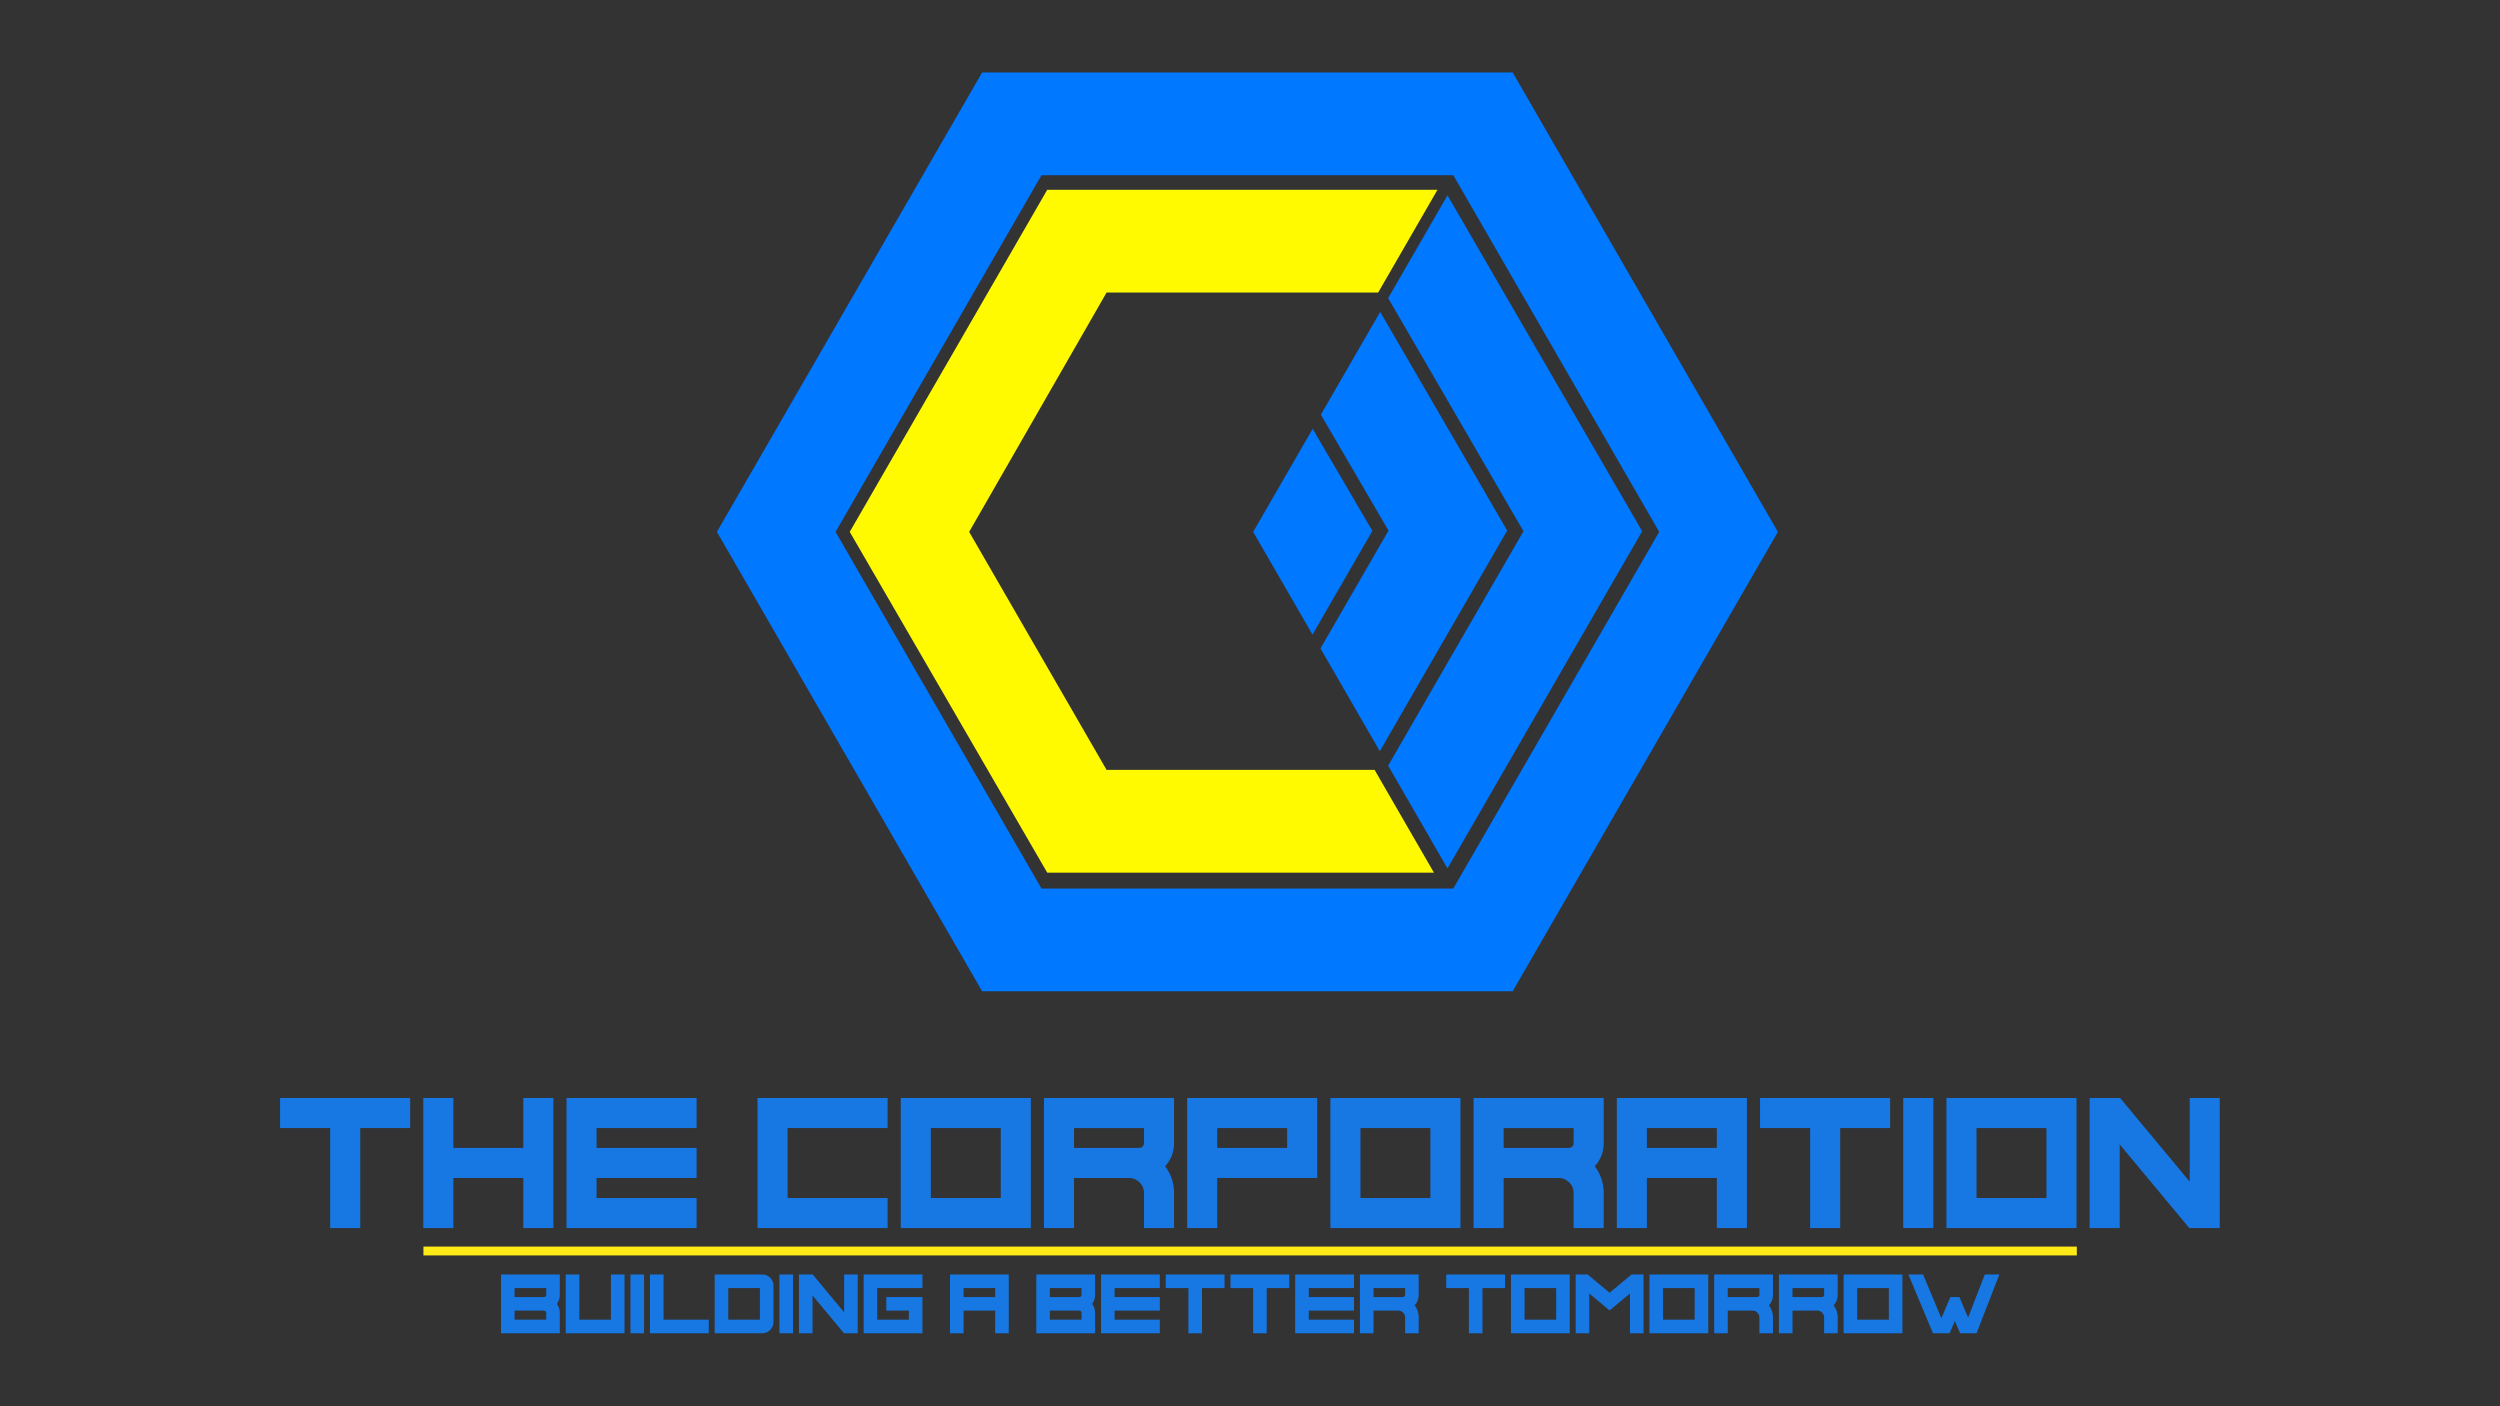 <?xml version="1.0" encoding="UTF-8" standalone="no"?>
<!DOCTYPE svg PUBLIC "-//W3C//DTD SVG 1.1//EN" "http://www.w3.org/Graphics/SVG/1.1/DTD/svg11.dtd">
<svg width="100%" height="100%" viewBox="0 0 3840 2160" version="1.1" xmlns="http://www.w3.org/2000/svg" xmlns:xlink="http://www.w3.org/1999/xlink" xml:space="preserve" xmlns:serif="http://www.serif.com/" style="fill-rule:evenodd;clip-rule:evenodd;stroke-linejoin:round;stroke-miterlimit:2;">
    <rect x="0" y="0" width="3840" height="2160" fill="#333333" stroke="none"/>
    <g transform="matrix(1.239,0,0,1.239,-211.513,-429.498)">
        <g transform="matrix(107.966,0,0,107.966,788.154,1999.51)">
            <path d="M0.553,-0.441C0.553,-0.434 0.551,-0.428 0.546,-0.423C0.541,-0.418 0.535,-0.416 0.527,-0.416L0.19,-0.416L0.19,-0.519L0.553,-0.519L0.553,-0.441ZM0.553,-0.156L0.19,-0.156L0.19,-0.26L0.527,-0.26C0.535,-0.26 0.541,-0.257 0.546,-0.252C0.551,-0.247 0.553,-0.241 0.553,-0.233L0.553,-0.156ZM0.709,-0.675L0.034,-0.675L0.034,-0L0.709,-0L0.709,-0.233C0.709,-0.271 0.698,-0.306 0.676,-0.337C0.698,-0.369 0.709,-0.403 0.709,-0.441L0.709,-0.675Z" style="fill:rgb(23,119,227);fill-rule:nonzero;"/>
        </g>
        <g transform="matrix(107.966,0,0,107.966,868.39,1999.51)">
            <path d="M0.553,-0.675L0.553,-0.156L0.19,-0.156L0.19,-0.675L0.034,-0.675L0.034,-0L0.709,-0L0.709,-0.675L0.553,-0.675Z" style="fill:rgb(23,119,227);fill-rule:nonzero;"/>
        </g>
        <g transform="matrix(107.966,0,0,107.966,948.627,1999.51)">
            <rect x="0.034" y="-0.675" width="0.156" height="0.675" style="fill:rgb(23,119,227);fill-rule:nonzero;"/>
        </g>
        <g transform="matrix(107.966,0,0,107.966,972.825,1999.51)">
            <path d="M0.034,-0.675L0.034,-0L0.709,-0L0.709,-0.156L0.19,-0.156L0.19,-0.675L0.034,-0.675Z" style="fill:rgb(23,119,227);fill-rule:nonzero;"/>
        </g>
        <g transform="matrix(107.966,0,0,107.966,1053.06,1999.51)">
            <path d="M0.19,-0.156L0.553,-0.156L0.553,-0.519L0.19,-0.519L0.19,-0.156ZM0.034,-0L0.034,-0.675L0.579,-0.675C0.615,-0.675 0.646,-0.662 0.671,-0.637C0.696,-0.611 0.709,-0.581 0.709,-0.545L0.709,-0.13C0.709,-0.094 0.696,-0.063 0.671,-0.038C0.646,-0.013 0.615,-0 0.579,-0L0.034,-0Z" style="fill:rgb(23,119,227);fill-rule:nonzero;"/>
        </g>
        <g transform="matrix(107.966,0,0,107.966,1133.3,1999.51)">
            <rect x="0.034" y="-0.675" width="0.156" height="0.675" style="fill:rgb(23,119,227);fill-rule:nonzero;"/>
        </g>
        <g transform="matrix(107.966,0,0,107.966,1157.5,1999.51)">
            <path d="M0.553,-0.675L0.553,-0.241L0.192,-0.675L0.034,-0.675L0.034,-0L0.19,-0L0.19,-0.434L0.551,-0L0.709,-0L0.709,-0.675L0.553,-0.675Z" style="fill:rgb(23,119,227);fill-rule:nonzero;"/>
        </g>
        <g transform="matrix(107.966,0,0,107.966,1237.73,1999.51)">
            <path d="M0.034,-0.675L0.034,-0L0.709,-0L0.709,-0.416L0.294,-0.416L0.294,-0.26L0.553,-0.26L0.553,-0.156L0.19,-0.156L0.19,-0.519L0.709,-0.519L0.709,-0.675L0.034,-0.675Z" style="fill:rgb(23,119,227);fill-rule:nonzero;"/>
        </g>
        <g transform="matrix(107.966,0,0,107.966,1344.75,1999.51)">
            <path d="M0.034,-0.675L0.034,-0L0.19,-0L0.19,-0.26L0.553,-0.26L0.553,-0L0.709,-0L0.709,-0.675L0.034,-0.675ZM0.19,-0.519L0.553,-0.519L0.553,-0.416L0.19,-0.416L0.19,-0.519Z" style="fill:rgb(23,119,227);fill-rule:nonzero;"/>
        </g>
        <g transform="matrix(107.966,0,0,107.966,1451.77,1999.51)">
            <path d="M0.553,-0.441C0.553,-0.434 0.551,-0.428 0.546,-0.423C0.541,-0.418 0.535,-0.416 0.527,-0.416L0.19,-0.416L0.19,-0.519L0.553,-0.519L0.553,-0.441ZM0.553,-0.156L0.19,-0.156L0.19,-0.26L0.527,-0.26C0.535,-0.26 0.541,-0.257 0.546,-0.252C0.551,-0.247 0.553,-0.241 0.553,-0.233L0.553,-0.156ZM0.709,-0.675L0.034,-0.675L0.034,-0L0.709,-0L0.709,-0.233C0.709,-0.271 0.698,-0.306 0.676,-0.337C0.698,-0.369 0.709,-0.403 0.709,-0.441L0.709,-0.675Z" style="fill:rgb(23,119,227);fill-rule:nonzero;"/>
        </g>
        <g transform="matrix(107.966,0,0,107.966,1532,1999.51)">
            <path d="M0.034,-0.675L0.034,-0L0.709,-0L0.709,-0.156L0.19,-0.156L0.19,-0.26L0.709,-0.26L0.709,-0.416L0.19,-0.416L0.19,-0.519L0.709,-0.519L0.709,-0.675L0.034,-0.675Z" style="fill:rgb(23,119,227);fill-rule:nonzero;"/>
        </g>
        <g transform="matrix(107.966,0,0,107.966,1612.24,1999.51)">
            <path d="M0.034,-0.675L0.034,-0.519L0.294,-0.519L0.294,-0L0.45,-0L0.45,-0.519L0.709,-0.519L0.709,-0.675L0.034,-0.675Z" style="fill:rgb(23,119,227);fill-rule:nonzero;"/>
        </g>
        <g transform="matrix(107.966,0,0,107.966,1692.48,1999.51)">
            <path d="M0.034,-0.675L0.034,-0.519L0.294,-0.519L0.294,-0L0.45,-0L0.45,-0.519L0.709,-0.519L0.709,-0.675L0.034,-0.675Z" style="fill:rgb(23,119,227);fill-rule:nonzero;"/>
        </g>
        <g transform="matrix(107.966,0,0,107.966,1772.71,1999.51)">
            <path d="M0.034,-0.675L0.034,-0L0.709,-0L0.709,-0.156L0.19,-0.156L0.19,-0.26L0.709,-0.26L0.709,-0.416L0.19,-0.416L0.19,-0.519L0.709,-0.519L0.709,-0.675L0.034,-0.675Z" style="fill:rgb(23,119,227);fill-rule:nonzero;"/>
        </g>
        <g transform="matrix(107.966,0,0,107.966,1852.95,1999.51)">
            <path d="M0.19,-0.416L0.19,-0.519L0.553,-0.519L0.553,-0.441C0.553,-0.434 0.551,-0.428 0.546,-0.423C0.541,-0.418 0.535,-0.416 0.527,-0.416L0.19,-0.416ZM0.709,-0.675L0.034,-0.675L0.034,-0L0.19,-0L0.19,-0.26L0.476,-0.26C0.497,-0.26 0.515,-0.252 0.53,-0.237C0.546,-0.222 0.553,-0.203 0.553,-0.182L0.553,-0L0.709,-0L0.709,-0.182C0.709,-0.233 0.694,-0.279 0.663,-0.321C0.694,-0.355 0.709,-0.396 0.709,-0.441L0.709,-0.675Z" style="fill:rgb(23,119,227);fill-rule:nonzero;"/>
        </g>
        <g transform="matrix(107.966,0,0,107.966,1959.97,1999.51)">
            <path d="M0.034,-0.675L0.034,-0.519L0.294,-0.519L0.294,-0L0.45,-0L0.45,-0.519L0.709,-0.519L0.709,-0.675L0.034,-0.675Z" style="fill:rgb(23,119,227);fill-rule:nonzero;"/>
        </g>
        <g transform="matrix(107.966,0,0,107.966,2040.2,1999.51)">
            <path d="M0.034,-0L0.709,-0L0.709,-0.675L0.034,-0.675L0.034,-0ZM0.19,-0.519L0.553,-0.519L0.553,-0.156L0.19,-0.156L0.19,-0.519Z" style="fill:rgb(23,119,227);fill-rule:nonzero;"/>
        </g>
        <g transform="matrix(107.966,0,0,107.966,2120.44,1999.51)">
            <path d="M0.676,-0.675L0.423,-0.465L0.171,-0.675L0.034,-0.675L0.034,-0L0.19,-0L0.19,-0.457L0.423,-0.262L0.657,-0.457L0.657,-0L0.813,-0L0.813,-0.675L0.676,-0.675Z" style="fill:rgb(23,119,227);fill-rule:nonzero;"/>
        </g>
        <g transform="matrix(107.966,0,0,107.966,2211.91,1999.51)">
            <path d="M0.034,-0L0.709,-0L0.709,-0.675L0.034,-0.675L0.034,-0ZM0.19,-0.519L0.553,-0.519L0.553,-0.156L0.19,-0.156L0.19,-0.519Z" style="fill:rgb(23,119,227);fill-rule:nonzero;"/>
        </g>
        <g transform="matrix(107.966,0,0,107.966,2292.14,1999.51)">
            <path d="M0.19,-0.416L0.19,-0.519L0.553,-0.519L0.553,-0.441C0.553,-0.434 0.551,-0.428 0.546,-0.423C0.541,-0.418 0.535,-0.416 0.527,-0.416L0.19,-0.416ZM0.709,-0.675L0.034,-0.675L0.034,-0L0.19,-0L0.19,-0.26L0.476,-0.26C0.497,-0.26 0.515,-0.252 0.53,-0.237C0.546,-0.222 0.553,-0.203 0.553,-0.182L0.553,-0L0.709,-0L0.709,-0.182C0.709,-0.233 0.694,-0.279 0.663,-0.321C0.694,-0.355 0.709,-0.396 0.709,-0.441L0.709,-0.675Z" style="fill:rgb(23,119,227);fill-rule:nonzero;"/>
        </g>
        <g transform="matrix(107.966,0,0,107.966,2372.38,1999.51)">
            <path d="M0.19,-0.416L0.19,-0.519L0.553,-0.519L0.553,-0.441C0.553,-0.434 0.551,-0.428 0.546,-0.423C0.541,-0.418 0.535,-0.416 0.527,-0.416L0.19,-0.416ZM0.709,-0.675L0.034,-0.675L0.034,-0L0.19,-0L0.19,-0.26L0.476,-0.26C0.497,-0.26 0.515,-0.252 0.53,-0.237C0.546,-0.222 0.553,-0.203 0.553,-0.182L0.553,-0L0.709,-0L0.709,-0.182C0.709,-0.233 0.694,-0.279 0.663,-0.321C0.694,-0.355 0.709,-0.396 0.709,-0.441L0.709,-0.675Z" style="fill:rgb(23,119,227);fill-rule:nonzero;"/>
        </g>
        <g transform="matrix(107.966,0,0,107.966,2452.62,1999.51)">
            <path d="M0.034,-0L0.709,-0L0.709,-0.675L0.034,-0.675L0.034,-0ZM0.19,-0.519L0.553,-0.519L0.553,-0.156L0.19,-0.156L0.19,-0.519Z" style="fill:rgb(23,119,227);fill-rule:nonzero;"/>
        </g>
        <g transform="matrix(107.966,0,0,107.966,2532.85,1999.51)">
            <path d="M0.912,-0.675L0.72,-0.18L0.62,-0.416L0.517,-0.416L0.413,-0.173L0.203,-0.675L0.034,-0.675L0.317,-0L0.508,-0L0.568,-0.14L0.628,-0L0.817,-0L1.079,-0.675L0.912,-0.675Z" style="fill:rgb(23,119,227);fill-rule:nonzero;"/>
        </g>
    </g>
    <g transform="matrix(0.496,0,0,0.496,267.858,1350.64)">
        <g transform="matrix(596.78,0,0,596.78,307.029,1080)">
            <path d="M0.034,-0.675L0.034,-0.519L0.294,-0.519L0.294,-0L0.45,-0L0.45,-0.519L0.709,-0.519L0.709,-0.675L0.034,-0.675Z" style="fill:rgb(23,119,227);fill-rule:nonzero;"/>
        </g>
        <g transform="matrix(596.78,0,0,596.78,750.535,1080)">
            <path d="M0.553,-0.675L0.553,-0.416L0.19,-0.416L0.19,-0.675L0.034,-0.675L0.034,-0L0.19,-0L0.19,-0.26L0.553,-0.26L0.553,-0L0.709,-0L0.709,-0.675L0.553,-0.675Z" style="fill:rgb(23,119,227);fill-rule:nonzero;"/>
        </g>
        <g transform="matrix(596.78,0,0,596.78,1194.04,1080)">
            <path d="M0.034,-0.675L0.034,-0L0.709,-0L0.709,-0.156L0.19,-0.156L0.19,-0.26L0.709,-0.26L0.709,-0.416L0.19,-0.416L0.19,-0.519L0.709,-0.519L0.709,-0.675L0.034,-0.675Z" style="fill:rgb(23,119,227);fill-rule:nonzero;"/>
        </g>
        <g transform="matrix(596.78,0,0,596.78,1785.58,1080)">
            <path d="M0.034,-0.675L0.034,-0L0.709,-0L0.709,-0.156L0.19,-0.156L0.19,-0.519L0.709,-0.519L0.709,-0.675L0.034,-0.675Z" style="fill:rgb(23,119,227);fill-rule:nonzero;"/>
        </g>
        <g transform="matrix(596.78,0,0,596.78,2229.08,1080)">
            <path d="M0.034,-0L0.709,-0L0.709,-0.675L0.034,-0.675L0.034,-0ZM0.19,-0.519L0.553,-0.519L0.553,-0.156L0.19,-0.156L0.19,-0.519Z" style="fill:rgb(23,119,227);fill-rule:nonzero;"/>
        </g>
        <g transform="matrix(596.78,0,0,596.78,2672.59,1080)">
            <path d="M0.19,-0.416L0.19,-0.519L0.553,-0.519L0.553,-0.441C0.553,-0.434 0.551,-0.428 0.546,-0.423C0.541,-0.418 0.535,-0.416 0.527,-0.416L0.19,-0.416ZM0.709,-0.675L0.034,-0.675L0.034,-0L0.19,-0L0.19,-0.26L0.476,-0.26C0.497,-0.26 0.515,-0.252 0.53,-0.237C0.546,-0.222 0.553,-0.203 0.553,-0.182L0.553,-0L0.709,-0L0.709,-0.182C0.709,-0.233 0.694,-0.279 0.663,-0.321C0.694,-0.355 0.709,-0.396 0.709,-0.441L0.709,-0.675Z" style="fill:rgb(23,119,227);fill-rule:nonzero;"/>
        </g>
        <g transform="matrix(596.78,0,0,596.78,3116.09,1080)">
            <path d="M0.034,-0.675L0.034,-0L0.19,-0L0.19,-0.26L0.709,-0.26L0.709,-0.675L0.034,-0.675ZM0.19,-0.519L0.553,-0.519L0.553,-0.416L0.19,-0.416L0.19,-0.519Z" style="fill:rgb(23,119,227);fill-rule:nonzero;"/>
        </g>
        <g transform="matrix(596.78,0,0,596.78,3559.6,1080)">
            <path d="M0.034,-0L0.709,-0L0.709,-0.675L0.034,-0.675L0.034,-0ZM0.19,-0.519L0.553,-0.519L0.553,-0.156L0.19,-0.156L0.19,-0.519Z" style="fill:rgb(23,119,227);fill-rule:nonzero;"/>
        </g>
        <g transform="matrix(596.78,0,0,596.78,4003.1,1080)">
            <path d="M0.19,-0.416L0.19,-0.519L0.553,-0.519L0.553,-0.441C0.553,-0.434 0.551,-0.428 0.546,-0.423C0.541,-0.418 0.535,-0.416 0.527,-0.416L0.19,-0.416ZM0.709,-0.675L0.034,-0.675L0.034,-0L0.19,-0L0.19,-0.26L0.476,-0.26C0.497,-0.26 0.515,-0.252 0.53,-0.237C0.546,-0.222 0.553,-0.203 0.553,-0.182L0.553,-0L0.709,-0L0.709,-0.182C0.709,-0.233 0.694,-0.279 0.663,-0.321C0.694,-0.355 0.709,-0.396 0.709,-0.441L0.709,-0.675Z" style="fill:rgb(23,119,227);fill-rule:nonzero;"/>
        </g>
        <g transform="matrix(596.78,0,0,596.78,4446.61,1080)">
            <path d="M0.034,-0.675L0.034,-0L0.19,-0L0.19,-0.26L0.553,-0.26L0.553,-0L0.709,-0L0.709,-0.675L0.034,-0.675ZM0.19,-0.519L0.553,-0.519L0.553,-0.416L0.19,-0.416L0.19,-0.519Z" style="fill:rgb(23,119,227);fill-rule:nonzero;"/>
        </g>
        <g transform="matrix(596.78,0,0,596.78,4890.12,1080)">
            <path d="M0.034,-0.675L0.034,-0.519L0.294,-0.519L0.294,-0L0.45,-0L0.45,-0.519L0.709,-0.519L0.709,-0.675L0.034,-0.675Z" style="fill:rgb(23,119,227);fill-rule:nonzero;"/>
        </g>
        <g transform="matrix(596.78,0,0,596.78,5333.62,1080)">
            <rect x="0.034" y="-0.675" width="0.156" height="0.675" style="fill:rgb(23,119,227);fill-rule:nonzero;"/>
        </g>
        <g transform="matrix(596.78,0,0,596.78,5467.37,1080)">
            <path d="M0.034,-0L0.709,-0L0.709,-0.675L0.034,-0.675L0.034,-0ZM0.19,-0.519L0.553,-0.519L0.553,-0.156L0.19,-0.156L0.19,-0.519Z" style="fill:rgb(23,119,227);fill-rule:nonzero;"/>
        </g>
        <g transform="matrix(596.78,0,0,596.78,5910.88,1080)">
            <path d="M0.553,-0.675L0.553,-0.241L0.192,-0.675L0.034,-0.675L0.034,-0L0.19,-0L0.19,-0.434L0.551,-0L0.709,-0L0.709,-0.675L0.553,-0.675Z" style="fill:rgb(23,119,227);fill-rule:nonzero;"/>
        </g>
    </g>
    <g transform="matrix(0.578,0,0,0.578,1049,-50.049)">
        <path d="M2909.76,1500L2204.88,2720.89L795.118,2720.89L90.235,1500L795.118,279.108L2204.88,279.108L2909.76,1500ZM2594.38,1500L2047.19,2447.76L952.808,2447.76L405.616,1500L952.808,552.236L2047.19,552.236L2594.38,1500Z" style="fill:rgb(0,120,255);"/>
    </g>
    <g transform="matrix(0.578,0,0,0.578,1049,-50.049)">
        <path d="M968.127,590.893L2005.22,590.893L1847.53,864.02L1125.82,864.02L760.615,1500L1125.82,2132.55L1838.05,2132.55L1995.74,2405.68L968.127,2405.68L443.254,1500L968.127,590.893Z" style="fill:rgb(255,250,0);"/>
    </g>
    <g transform="matrix(0.578,0,0,0.578,1049,-50.049)">
        <path d="M1874.04,878.789L2031.73,605.661L2549.07,1498.29L2031.73,2394.34L1874.04,2121.21L2233.68,1498.29L1874.04,878.789ZM1695.2,1188.54L1852.89,915.409L2190.41,1496.57L1851.9,2082.88L1694.21,1809.75L1875.03,1496.57L1695.2,1188.54ZM1673.48,1226.16L1832.08,1497.43L1672.99,1772.99L1515.38,1500L1673.48,1226.16Z" style="fill:rgb(0,120,255);"/>
    </g>
    <g transform="matrix(1.043,-1.88268e-17,2.35628e-17,-1.498,-88.658,4757.87)">
        <rect x="708.587" y="1888.87" width="2434.91" height="9.063" style="fill:rgb(254,234,23);"/>
    </g>
</svg>
